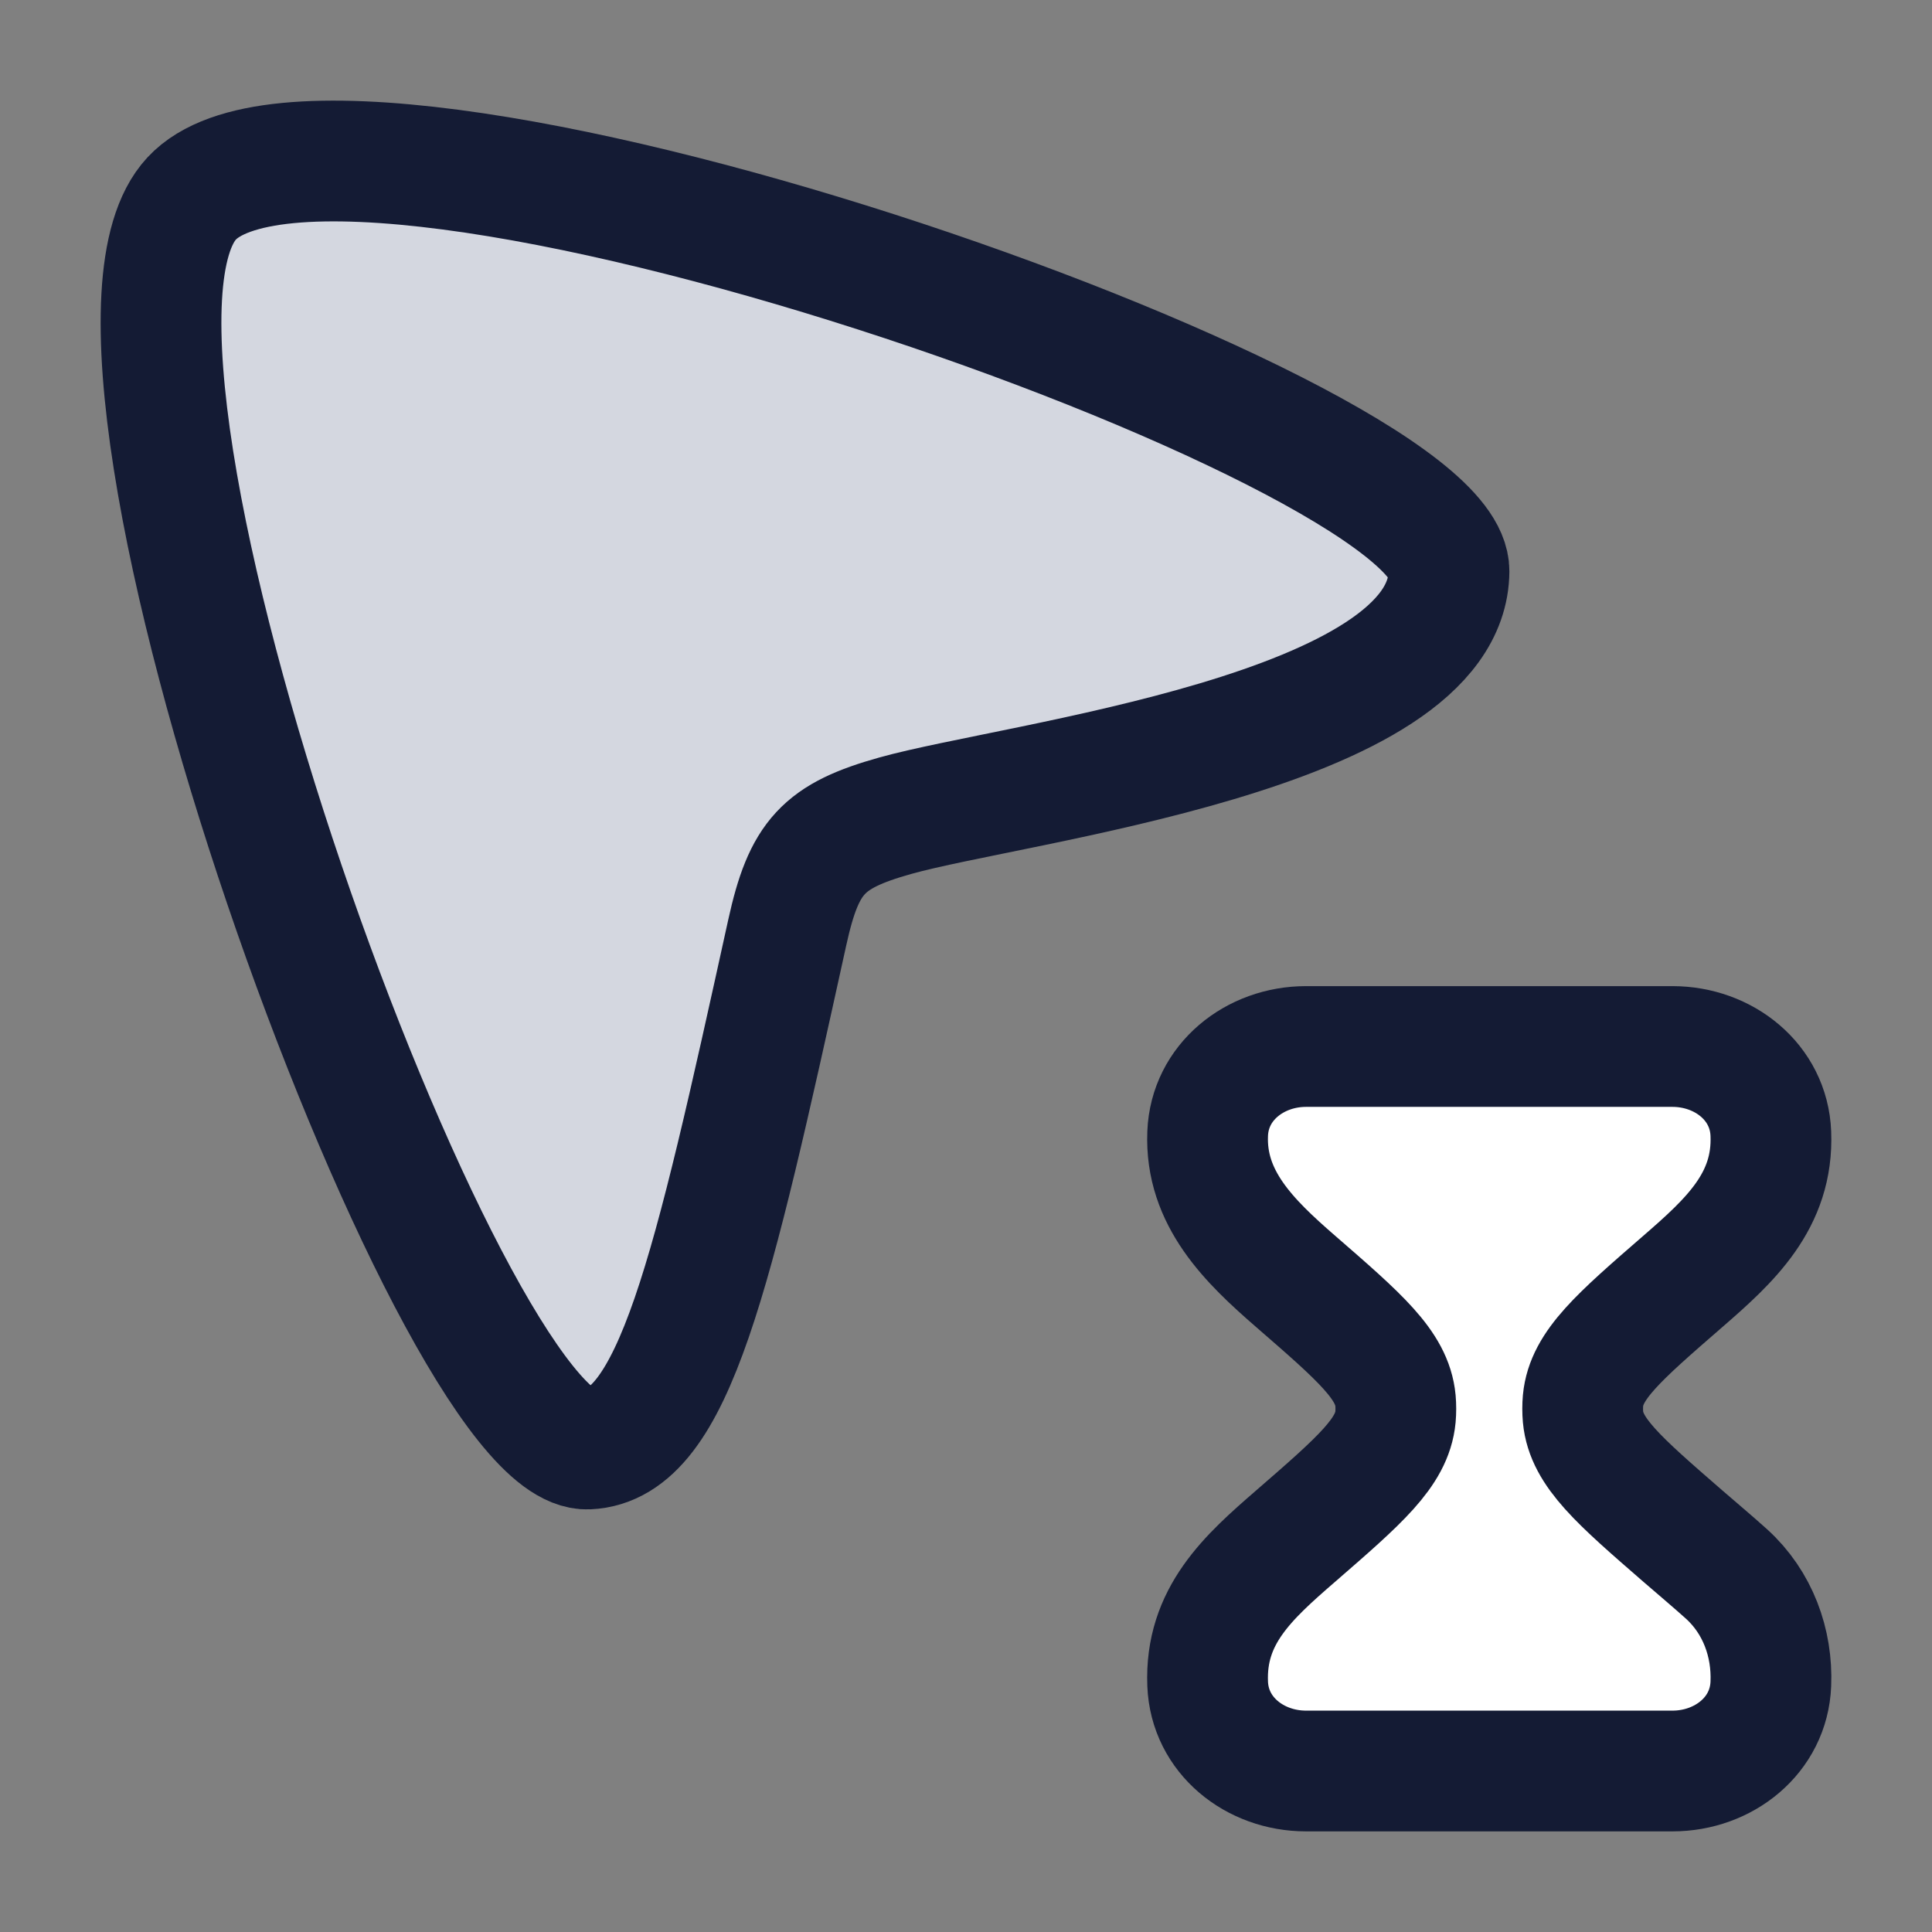 <svg width="24" height="24" viewBox="0 0 24 24" fill="none" xmlns="http://www.w3.org/2000/svg">
<rect x="0" y="0" width="24" height="24" fill="#808080" stroke="none"/>
<path d="M2.381 2.466C4.215 0.49 18.011 5.329 18 7.096C17.987 9.099 12.612 9.715 11.122 10.133C10.226 10.384 9.987 10.642 9.78 11.582C8.844 15.836 8.375 17.952 7.304 18C5.598 18.075 0.591 4.393 2.381 2.466Z" fill="#D4D7E0"/>
<path d="M2.381 2.466C4.215 0.49 18.011 5.329 18 7.096C17.987 9.099 12.612 9.715 11.122 10.133C10.226 10.384 9.987 10.642 9.78 11.582C8.844 15.836 8.375 17.952 7.304 18C5.598 18.075 0.591 4.393 2.381 2.466Z" stroke="#141B34" stroke-width="1.5"/>
<path d="M20.776 13H16.224C15.587 13 15.027 13.443 15.002 14.082C14.969 14.885 15.519 15.418 16.096 15.919L16.096 15.919C16.894 16.612 17.293 16.958 17.335 17.397C17.341 17.465 17.341 17.535 17.335 17.603C17.293 18.042 16.894 18.388 16.096 19.081C15.503 19.595 14.968 20.074 15.002 20.918C15.027 21.557 15.587 22 16.224 22L20.776 22C21.413 22 21.973 21.557 21.998 20.918C22.019 20.41 21.836 19.904 21.447 19.552C21.269 19.392 21.085 19.238 20.904 19.081L20.904 19.081C20.106 18.388 19.707 18.042 19.665 17.603C19.659 17.535 19.659 17.465 19.665 17.397C19.707 16.958 20.106 16.612 20.904 15.919C21.491 15.41 22.032 14.916 21.998 14.082C21.973 13.443 21.413 13 20.776 13Z" fill="white"/>
<path d="M20.776 13H16.224C15.587 13 15.027 13.443 15.002 14.082C14.969 14.885 15.519 15.418 16.096 15.919L16.096 15.919C16.894 16.612 17.293 16.958 17.335 17.397C17.341 17.465 17.341 17.535 17.335 17.603C17.293 18.042 16.894 18.388 16.096 19.081C15.503 19.595 14.968 20.074 15.002 20.918C15.027 21.557 15.587 22 16.224 22L20.776 22C21.413 22 21.973 21.557 21.998 20.918C22.019 20.41 21.836 19.904 21.447 19.552C21.269 19.392 21.085 19.238 20.904 19.081L20.904 19.081C20.106 18.388 19.707 18.042 19.665 17.603C19.659 17.535 19.659 17.465 19.665 17.397C19.707 16.958 20.106 16.612 20.904 15.919C21.491 15.41 22.032 14.916 21.998 14.082C21.973 13.443 21.413 13 20.776 13Z" stroke="#141B34" stroke-width="1.5" stroke-linecap="round"/>
</svg>
